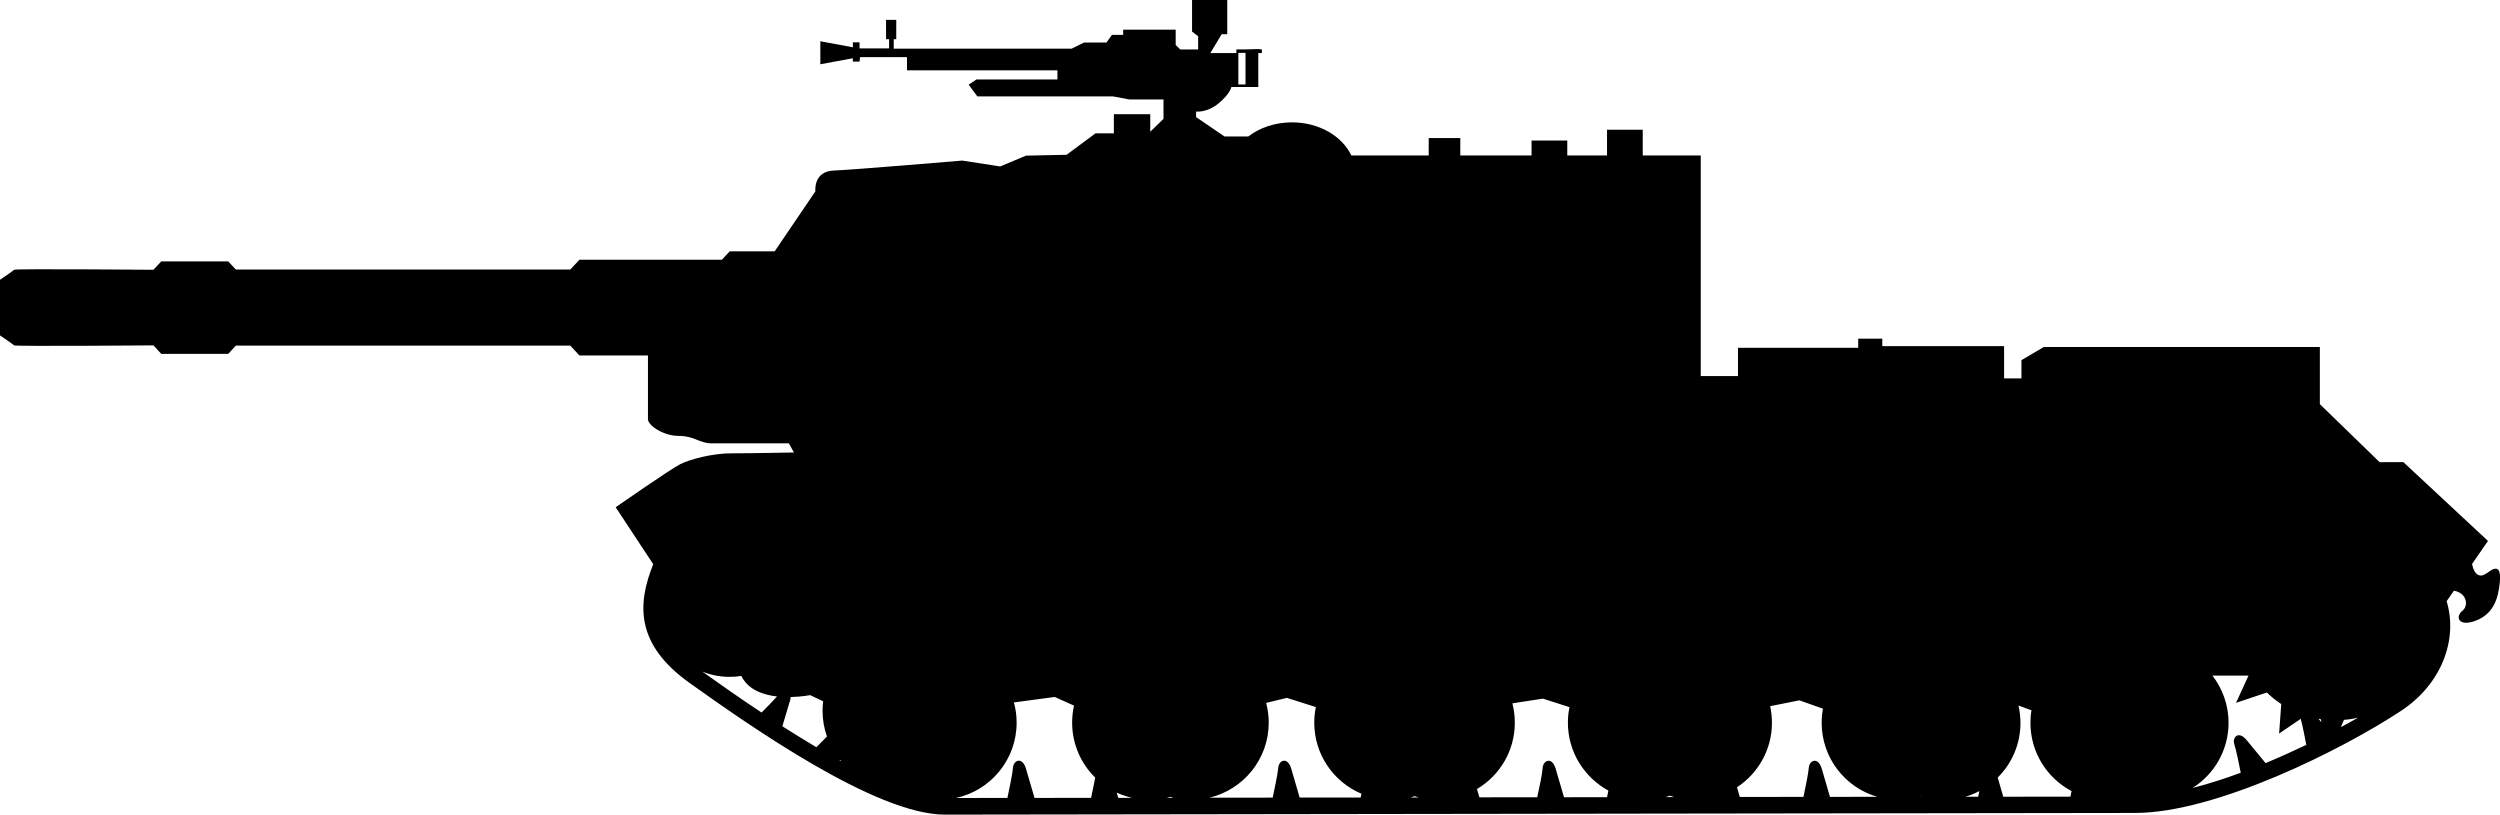 <?xml version="1.0" encoding="UTF-8" standalone="no"?>
<!-- Created with Inkscape (http://www.inkscape.org/) -->

<svg
   width="32.834mm"
   height="10.699mm"
   viewBox="0 0 32.834 10.699"
   version="1.1"
   id="svg19336"
   sodipodi:docname="inkporter-svg-u5nqeguw.svg"
   xmlns:inkscape="http://www.inkscape.org/namespaces/inkscape"
   xmlns:sodipodi="http://sodipodi.sourceforge.net/DTD/sodipodi-0.dtd"
   xmlns="http://www.w3.org/2000/svg"
   xmlns:svg="http://www.w3.org/2000/svg">
  <sodipodi:namedview
     id="namedview19338"
     pagecolor="#ffffff"
     bordercolor="#666666"
     borderopacity="1.0"
     inkscape:pageshadow="2"
     inkscape:pageopacity="0.0"
     inkscape:pagecheckerboard="0"
     inkscape:document-units="mm"
     showgrid="false"
     inkscape:zoom="0.45291836"
     inkscape:cx="569.63908"
     inkscape:cy="577.36675"
     inkscape:window-width="1920"
     inkscape:window-height="1017"
     inkscape:window-x="-8"
     inkscape:window-y="-8"
     inkscape:window-maximized="1"
     inkscape:current-layer="layer1" />
  <defs
     id="defs19333" />
  <g
     inkscape:label="Layer 1"
     inkscape:groupmode="layer"
     id="layer1"
     transform="translate(-62.179,-90.231)">
    <path
       d="m 92.923,99.781 0.041,-0.096 c 0.063,-0.004 0.125,-0.014 0.186,-0.029 -0.073,0.041 -0.149,0.084 -0.227,0.125 m -0.294,-0.11 0.03,0.005 0.008,0.041 z m -0.695,0.582 -0.247,-0.3 c -0.107,-0.132 -0.194,-0.041 -0.163,0.055 0.023,0.066 0.062,0.26 0.084,0.372 -0.215,0.08 -0.427,0.147 -0.633,0.2 0.284,-0.179 0.473,-0.496 0.473,-0.856 0,-0.234 -0.08,-0.449 -0.212,-0.62 h 0.474 l -0.164,0.358 0.405,-0.136 c 0.058,0.057 0.121,0.107 0.189,0.152 l -0.028,0.387 0.284,-0.193 c 0.025,0.091 0.055,0.249 0.073,0.342 -0.175,0.083 -0.354,0.164 -0.536,0.24 m -2.562,0.44 -0.882,0.001 -0.073,-0.252 c 0.185,-0.183 0.299,-0.437 0.299,-0.718 0,-0.079 -0.01,-0.154 -0.026,-0.227 l 0.171,0.062 c -0.01,0.054 -0.014,0.109 -0.014,0.165 0,0.389 0.219,0.726 0.54,0.896 z m -1.211,0.001 h -0.168 c 0.065,-0.019 0.125,-0.044 0.183,-0.074 z m -0.758,10e-4 0.007,-0.003 0.007,0.003 z m -1.189,0.001 -0.107,-0.368 c -0.047,-0.163 -0.164,-0.114 -0.171,-0.014 -0.005,0.073 -0.047,0.271 -0.07,0.382 l -0.836,0.001 -0.037,-0.127 c 0.276,-0.181 0.459,-0.493 0.459,-0.847 0,-0.074 -0.008,-0.147 -0.023,-0.218 l 0.383,-0.077 0.31,0.11 c -0.011,0.059 -0.017,0.121 -0.017,0.185 0,0.46 0.307,0.849 0.729,0.972 z m -2.159,0.003 c 0.019,-0.005 0.037,-0.011 0.057,-0.018 0.019,0.007 0.039,0.012 0.057,0.018 z m -0.769,0.001 -0.565,10e-4 -0.109,-0.373 c -0.047,-0.163 -0.164,-0.114 -0.171,-0.014 -0.004,0.074 -0.047,0.278 -0.072,0.387 l -0.759,10e-4 -0.032,-0.109 c 0.298,-0.176 0.497,-0.5 0.497,-0.871 0,-0.088 -0.011,-0.172 -0.032,-0.254 l 0.401,-0.062 0.349,0.112 c -0.014,0.066 -0.021,0.134 -0.021,0.204 0,0.384 0.215,0.719 0.532,0.892 z m -2.581,0.004 c 0.018,-0.006 0.036,-0.01 0.054,-0.017 0.018,0.007 0.036,0.011 0.054,0.017 z m -0.655,0.001 h -0.801 l -0.11,-0.378 c -0.048,-0.163 -0.163,-0.114 -0.171,-0.014 -0.005,0.074 -0.05,0.285 -0.073,0.393 l -0.831,10e-4 c 0.446,-0.106 0.779,-0.507 0.779,-0.985 0,-0.09 -0.012,-0.176 -0.034,-0.26 l 0.273,-0.066 0.38,0.121 c -0.014,0.066 -0.021,0.135 -0.021,0.205 0,0.42 0.256,0.78 0.62,0.933 z m -2.544,0.003 c 0.015,-0.003 0.03,-0.007 0.045,-0.012 0.017,0.006 0.03,0.01 0.047,0.012 z m -0.639,0.001 -0.021,-0.069 c 0.063,0.029 0.131,0.052 0.2,0.069 z m -0.356,0 -0.744,10e-4 -0.112,-0.383 c -0.047,-0.163 -0.164,-0.114 -0.171,-0.014 -0.005,0.076 -0.051,0.291 -0.073,0.397 l -0.677,10e-4 c 0.456,-0.098 0.798,-0.504 0.798,-0.989 0,-0.092 -0.012,-0.182 -0.036,-0.266 l 0.536,-0.072 0.254,0.114 c -0.017,0.072 -0.025,0.146 -0.025,0.223 0,0.282 0.116,0.539 0.303,0.722 -0.017,0.09 -0.04,0.198 -0.054,0.265 m -3.302,-0.489 0.003,-0.011 0.019,0.022 z m -0.305,-0.174 c -0.15,-0.09 -0.3,-0.182 -0.448,-0.276 l 0.098,-0.327 c 0.007,-0.021 0.011,-0.04 0.011,-0.057 0.146,-0.003 0.256,-0.025 0.256,-0.025 l 0.171,0.081 c -0.005,0.041 -0.008,0.083 -0.008,0.125 0,0.119 0.021,0.232 0.058,0.338 -0.05,0.051 -0.102,0.103 -0.138,0.139 m -0.722,-0.455 c -0.292,-0.193 -0.559,-0.382 -0.777,-0.537 0.11,0.044 0.23,0.069 0.356,0.069 0.054,0 0.105,-0.004 0.156,-0.012 0.09,0.181 0.282,0.248 0.469,0.27 -0.052,0.058 -0.138,0.146 -0.203,0.211 m 6.262,-8.664 h 0.094 v 0.415 h -0.094 z m 16.39,6.835 c -0.084,0.068 -0.163,0.014 -0.187,-0.123 l 0.209,-0.302 -1.111,-1.035 H 93.432 L 92.647,95.539 V 94.788 H 89.022 L 88.728,94.961 V 95.201 H 88.5 v -0.424 h -1.6 v -0.098 h -0.316 v 0.12 h -1.579 v 0.371 H 84.516 V 92.273 h -0.762 v -0.338 h -0.469 v 0.338 h -0.522 v -0.196 h -0.469 v 0.196 h -0.936 v -0.229 h -0.415 v 0.229 h -1.016 c -0.121,-0.255 -0.424,-0.435 -0.78,-0.435 -0.222,0 -0.423,0.07 -0.573,0.185 h -0.313 l -0.373,-0.254 v -0.073 c 0,0 0.142,0.019 0.295,-0.107 0.154,-0.127 0.168,-0.215 0.168,-0.215 h 0.354 V 90.928 h 0.047 v -0.048 l -0.047,-0.005 -0.167,0.005 h -0.121 v 0.048 h -0.342 l 0.149,-0.248 h 0.073 v -0.449 h -0.462 v 0.415 l 0.08,0.061 v 0.174 h -0.234 l -0.061,-0.059 v -0.201 h -0.69 v 0.068 h -0.147 l -0.073,0.101 h -0.295 l -0.161,0.08 H 73.917 V 90.746 h 0.033 v -0.254 h -0.134 v 0.254 h 0.04 v 0.121 H 73.468 v -0.08 h -0.088 v 0.065 l -0.427,-0.079 v 0.302 l 0.427,-0.079 v 0.044 h 0.088 l 0.007,-0.059 h 0.616 v 0.174 h 1.976 v 0.12 h -1.065 l -0.101,0.068 0.114,0.154 h 1.782 l 0.214,0.04 h 0.449 v 0.255 l -0.174,0.169 v -0.23 h -0.478 v 0.251 H 76.567 l -0.38,0.282 -0.533,0.011 -0.338,0.142 -0.5,-0.077 c 0,0 -1.415,0.12 -1.688,0.131 -0.271,0.011 -0.24,0.273 -0.24,0.273 l -0.535,0.788 h -0.59 l -0.103,0.11 H 69.789 L 69.669,93.771 H 65.277 L 65.176,93.664 h -0.879 l -0.103,0.11 c 0,0 -1.815,-0.015 -1.829,0 -0.014,0.015 -0.186,0.132 -0.186,0.132 v 0.73 c 0,0 0.172,0.117 0.186,0.131 0.014,0.015 1.829,0 1.829,0 l 0.103,0.112 h 0.879 l 0.101,-0.109 h 4.392 l 0.12,0.13 h 0.9 v 0.838 c 0,0.077 0.197,0.218 0.404,0.218 0.207,0 0.271,0.098 0.434,0.098 h 1.013 l 0.066,0.12 c 0,0 -0.588,0.011 -0.828,0.011 -0.238,0 -0.533,0.076 -0.664,0.142 -0.13,0.065 -0.849,0.566 -0.849,0.566 l 0.493,0.748 c -0.205,0.514 -0.244,1.045 0.478,1.56 0.779,0.555 2.445,1.729 3.35,1.729 0.861,0 14.61,-0.022 15.635,-0.022 1.06,0 2.724,-0.832 3.5,-1.346 0.525,-0.349 0.743,-0.933 0.591,-1.435 l 0.096,-0.138 c 0.176,0.032 0.192,0.201 0.112,0.263 -0.098,0.077 -0.055,0.218 0.174,0.131 0.229,-0.087 0.295,-0.282 0.316,-0.5 0.022,-0.218 -0.054,-0.218 -0.174,-0.12"
       id="S-ISU152-127cm"
       style="stroke-width:0.353" />
  </g>
</svg>
